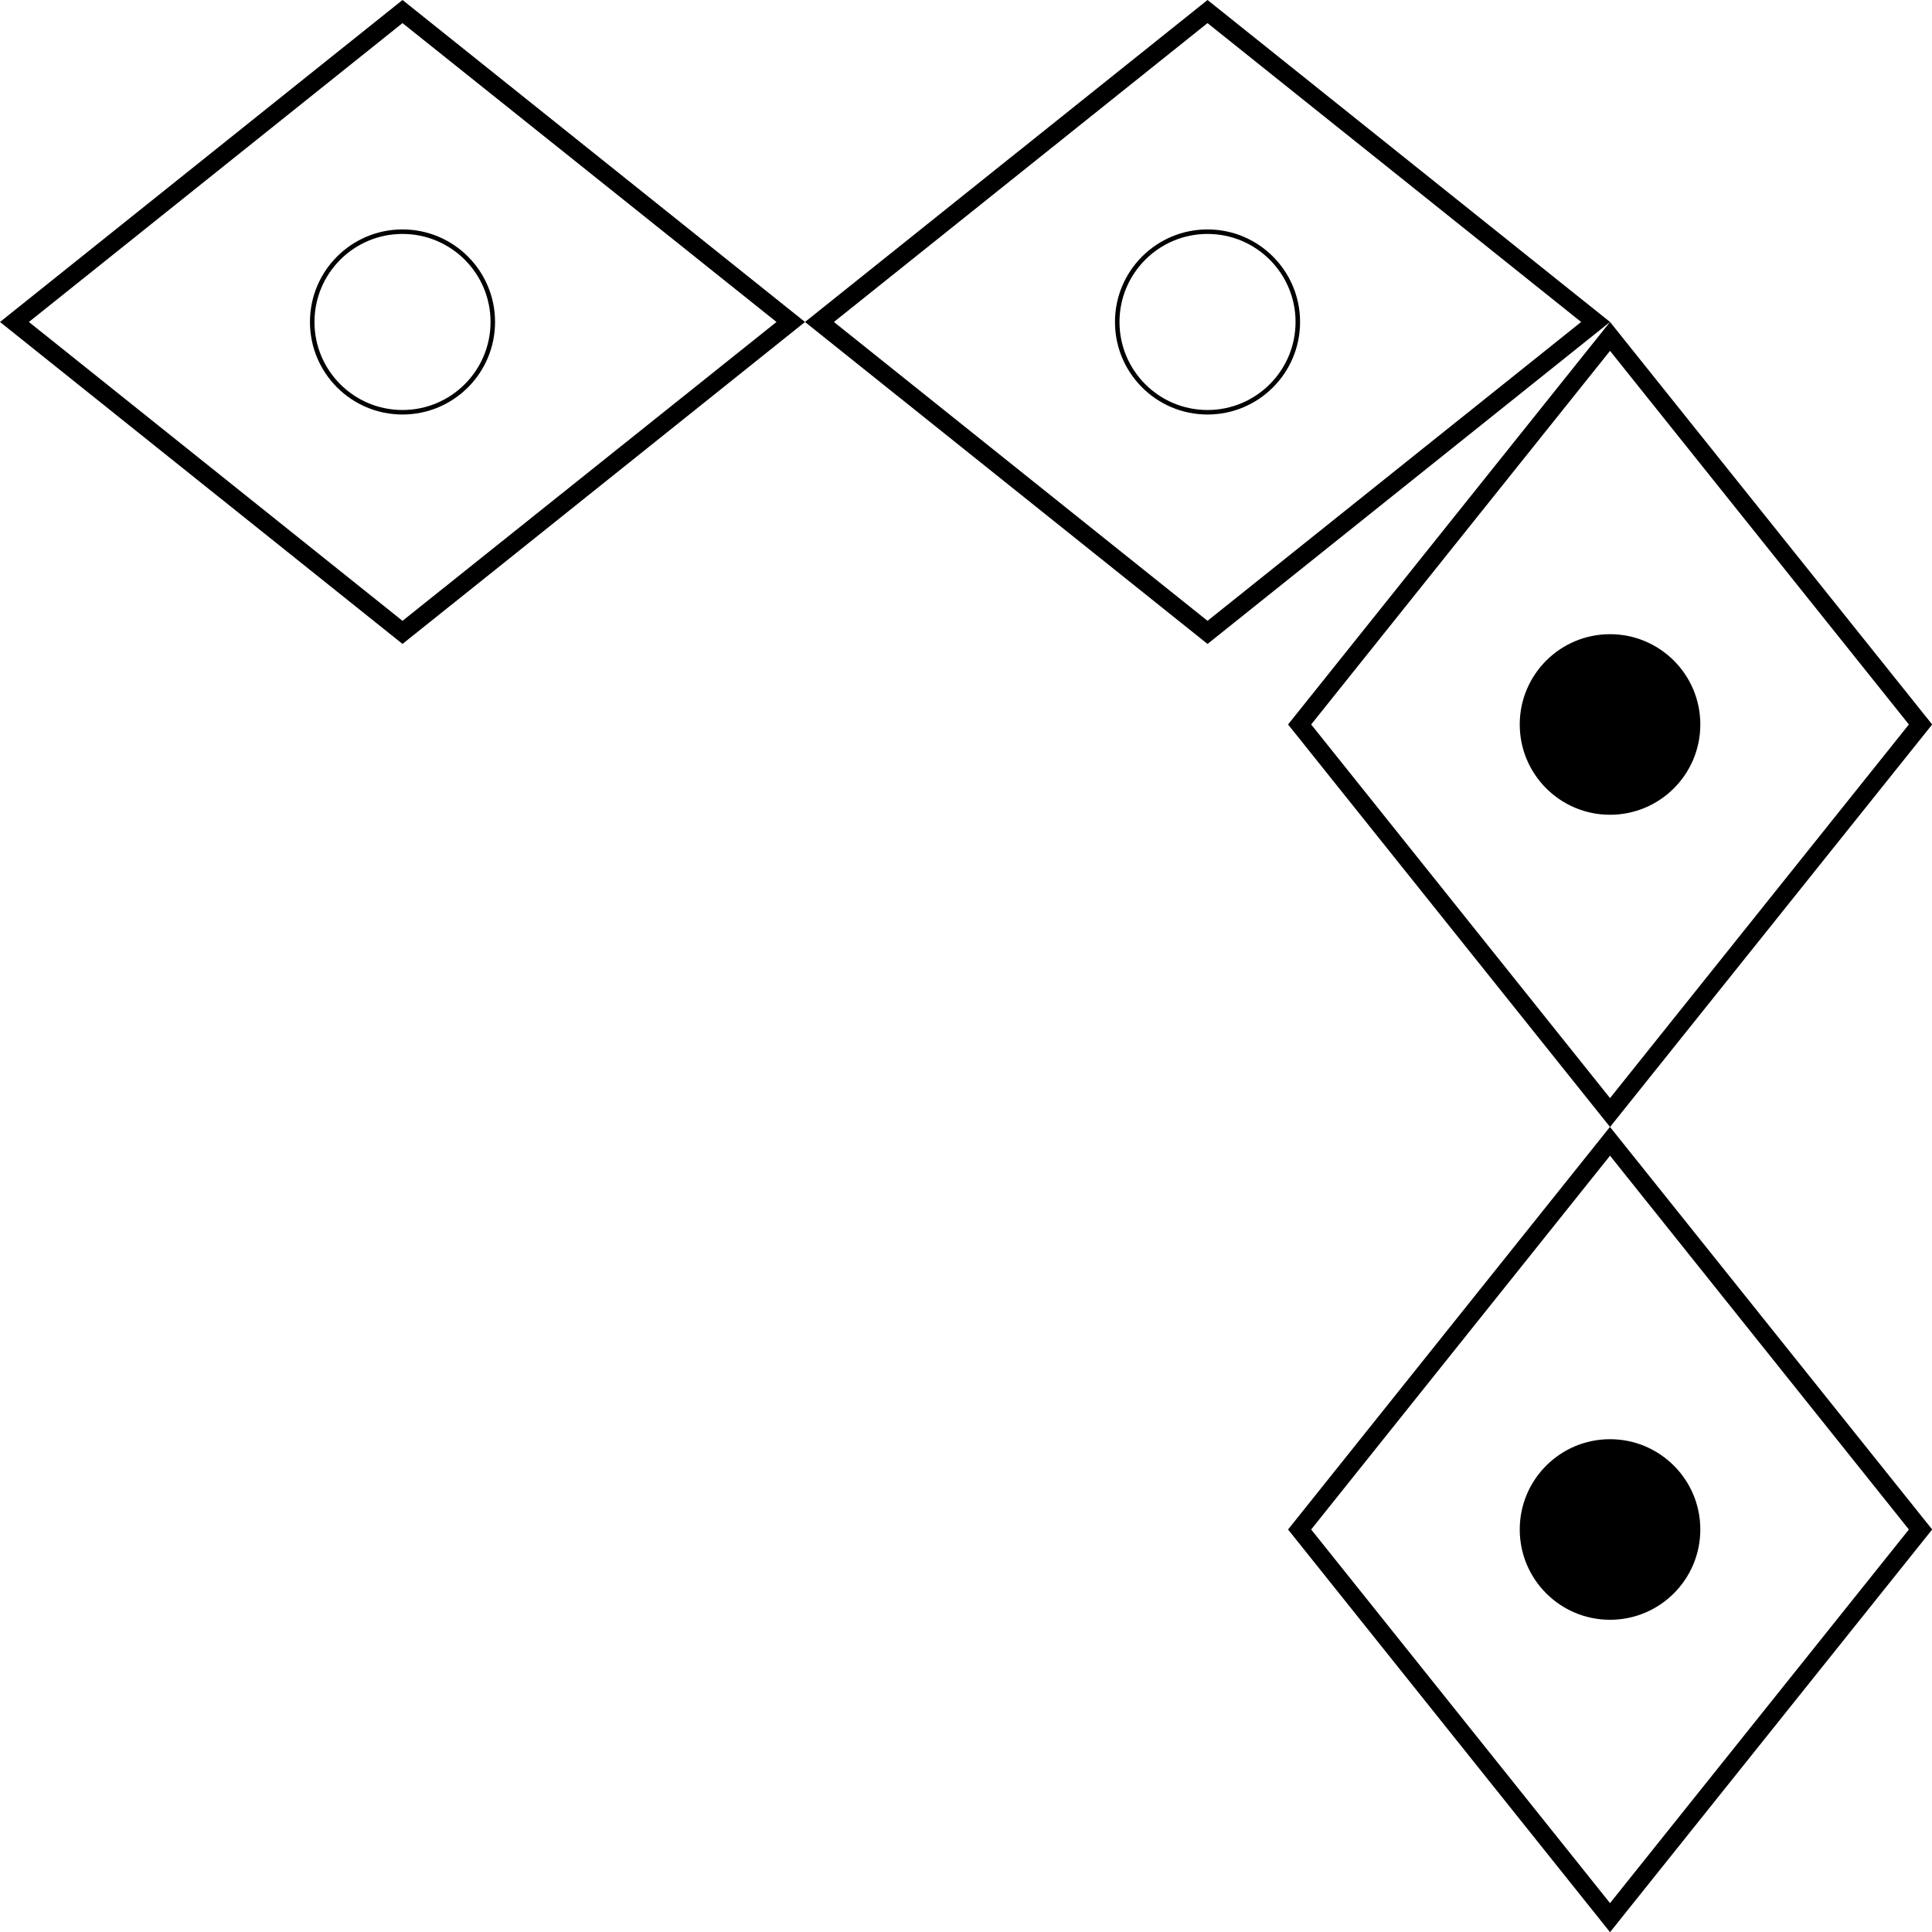 <svg xmlns="http://www.w3.org/2000/svg" viewBox="0 0 106.99 106.99"><defs><style>.cls-1{fill:none;stroke:#000;stroke-miterlimit:10;stroke-width:0.25px;}</style></defs><title>Artboard5</title><g id="Layer_2" data-name="Layer 2"><g id="Layer_1-2" data-name="Layer 1"><path d="M22.29,1.28,43,17.83,22.29,34.38,1.6,17.83,22.29,1.28m0-1.28L0,17.83,22.29,35.66,44.58,17.83,22.29,0Z"/><path d="M66.87,1.28,87.56,17.83,66.87,34.38,46.18,17.83,66.87,1.28m0-1.28L44.58,17.83,66.87,35.66,89.16,17.83,66.87,0Z"/><path d="M89.16,64,105.71,84.7,89.16,105.39,72.61,84.7,89.16,64m0-1.6L71.33,84.7,89.16,107,107,84.7,89.16,62.41Z"/><path d="M89.16,19.43l16.55,20.69L89.16,60.81,72.61,40.12,89.16,19.43m0-1.6L71.33,40.12,89.16,62.41,107,40.12,89.16,17.83Z"/><circle cx="89.16" cy="84.7" r="5"/><circle class="cls-1" cx="22.29" cy="17.83" r="5"/><circle class="cls-1" cx="66.87" cy="17.83" r="5"/><circle cx="89.16" cy="40.12" r="5"/></g></g></svg>